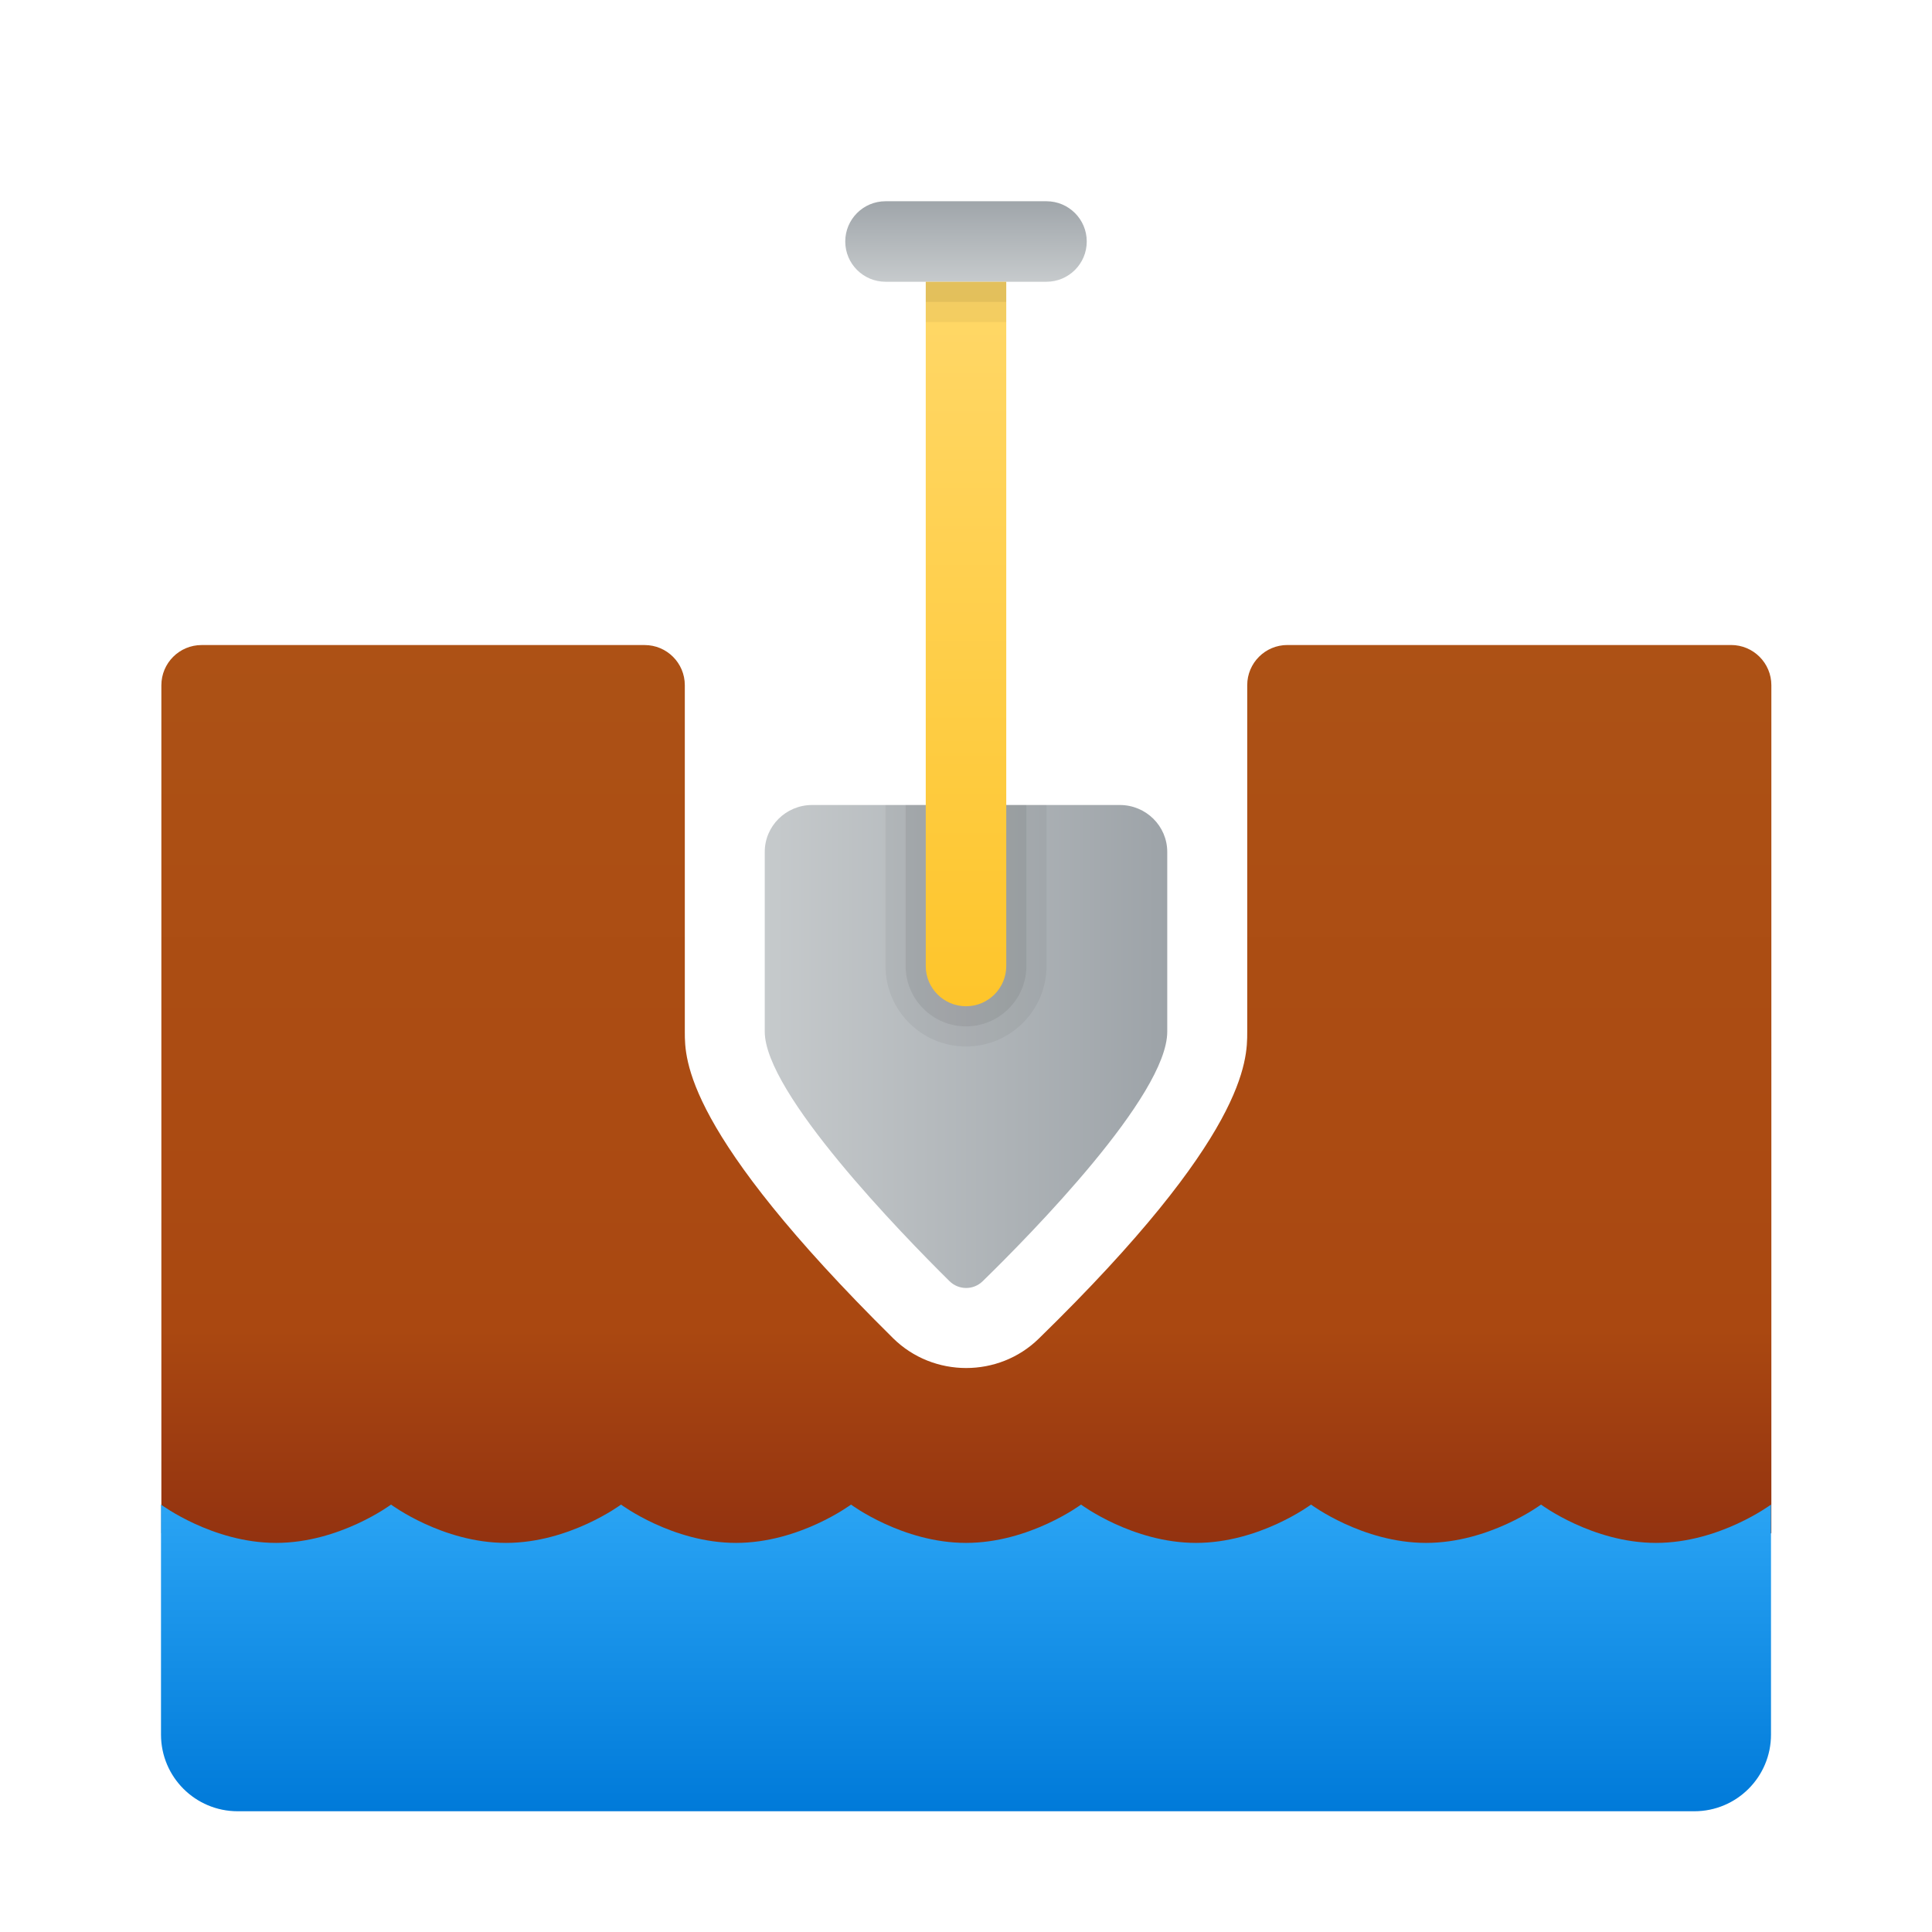 <svg xmlns="http://www.w3.org/2000/svg" width="48" height="48" viewBox="0 0 48 48"><linearGradient id="fktKJvxCQL1EHsI3d~BGEa" x1="24.009" x2="24.009" y1="9.144" y2="55.433" gradientUnits="userSpaceOnUse"><stop offset=".094" stop-color="#ad5316"/><stop offset=".516" stop-color="#aa4811"/><stop offset=".653" stop-color="#8e2e10"/></linearGradient><path fill="url(#fktKJvxCQL1EHsI3d~BGEa)" d="M43.009,16.025H31.985c-0.551,0-0.998,0.447-0.998,0.998v8.618c0,0.702,0,2.566-5.179,7.617 c-0.498,0.487-1.151,0.73-1.804,0.73c-0.659,0-1.317-0.248-1.817-0.742c-5.173-5.115-5.173-6.925-5.173-7.605v-8.617 c0-0.551-0.447-0.998-0.998-0.998H5.009c-0.553,0-1,0.448-1,1v21.063L10,42h28l6.009-3.912V17.025 C44.009,16.473,43.561,16.025,43.009,16.025z"/><linearGradient id="fktKJvxCQL1EHsI3d~BGEb" x1="19" x2="29" y1="26" y2="26" gradientUnits="userSpaceOnUse"><stop offset="0" stop-color="#c6cacc"/><stop offset="1" stop-color="#9da3a8"/></linearGradient><path fill="url(#fktKJvxCQL1EHsI3d~BGEb)" d="M27.821,20h-7.643C19.527,20,19,20.522,19,21.166c0,0,0,2.403,0,4.465	c0,1.526,3.393,5.015,4.589,6.198c0.229,0.226,0.595,0.228,0.825,0.003c1.199-1.17,4.586-4.615,4.586-6.2c0-2.062,0-4.465,0-4.465	C29,20.522,28.472,20,27.821,20z"/><linearGradient id="fktKJvxCQL1EHsI3d~BGEc" x1="24" x2="24" y1="6.985" y2="4.881" gradientUnits="userSpaceOnUse"><stop offset="0" stop-color="#c6cacc"/><stop offset="1" stop-color="#9da3a8"/></linearGradient><path fill="url(#fktKJvxCQL1EHsI3d~BGEc)" d="M26,7h-4c-0.552,0-1-0.448-1-1v0c0-0.552,0.448-1,1-1h4c0.552,0,1,0.448,1,1v0	C27,6.552,26.552,7,26,7z"/><linearGradient id="fktKJvxCQL1EHsI3d~BGEd" x1="24" x2="24" y1="148.656" y2="141.005" gradientTransform="matrix(1 0 0 -1 0 186)" gradientUnits="userSpaceOnUse"><stop offset="0" stop-color="#2aa4f4"/><stop offset="1" stop-color="#007ad9"/></linearGradient><path fill="url(#fktKJvxCQL1EHsI3d~BGEd)" d="M41.143,38.333c-1.578,0-2.857-0.952-2.857-0.952s-1.279,0.952-2.857,0.952	c-1.578,0-2.857-0.952-2.857-0.952s-1.279,0.952-2.857,0.952c-1.578,0-2.857-0.952-2.857-0.952S25.578,38.333,24,38.333	s-2.857-0.952-2.857-0.952s-1.279,0.952-2.857,0.952c-1.578,0-2.857-0.952-2.857-0.952s-1.279,0.952-2.857,0.952	s-2.857-0.952-2.857-0.952s-1.279,0.952-2.857,0.952S4,37.381,4,37.381v5.714C4,44.148,4.852,45,5.905,45h36.19	C43.148,45,44,44.148,44,43.095v-5.714C44,37.381,42.721,38.333,41.143,38.333z"/><path d="M26,24v-4h-4v4c0,1.103,0.897,2,2,2S26,25.103,26,24z" opacity=".05"/><path d="M25.5,24v-4h-1v4c0,0.276-0.225,0.5-0.5,0.5s-0.5-0.224-0.5-0.5v-4h-1v4	c0,0.827,0.673,1.5,1.5,1.5S25.5,24.827,25.5,24z" opacity=".07"/><linearGradient id="fktKJvxCQL1EHsI3d~BGEe" x1="-126.922" x2="-126.922" y1="127.223" y2="125.269" gradientTransform="matrix(1 0 0 -9.25 150.901 1183.707)" gradientUnits="userSpaceOnUse"><stop offset="0" stop-color="#ffd869"/><stop offset="1" stop-color="#fec52b"/></linearGradient><path fill="url(#fktKJvxCQL1EHsI3d~BGEe)" d="M24,25L24,25c-0.552,0-1-0.448-1-1V7h2l0,17C25,24.552,24.552,25,24,25z"/><rect width="2" height=".5" x="23" y="7" opacity=".07"/><rect width="2" height="1" x="23" y="7" opacity=".05"/></svg>